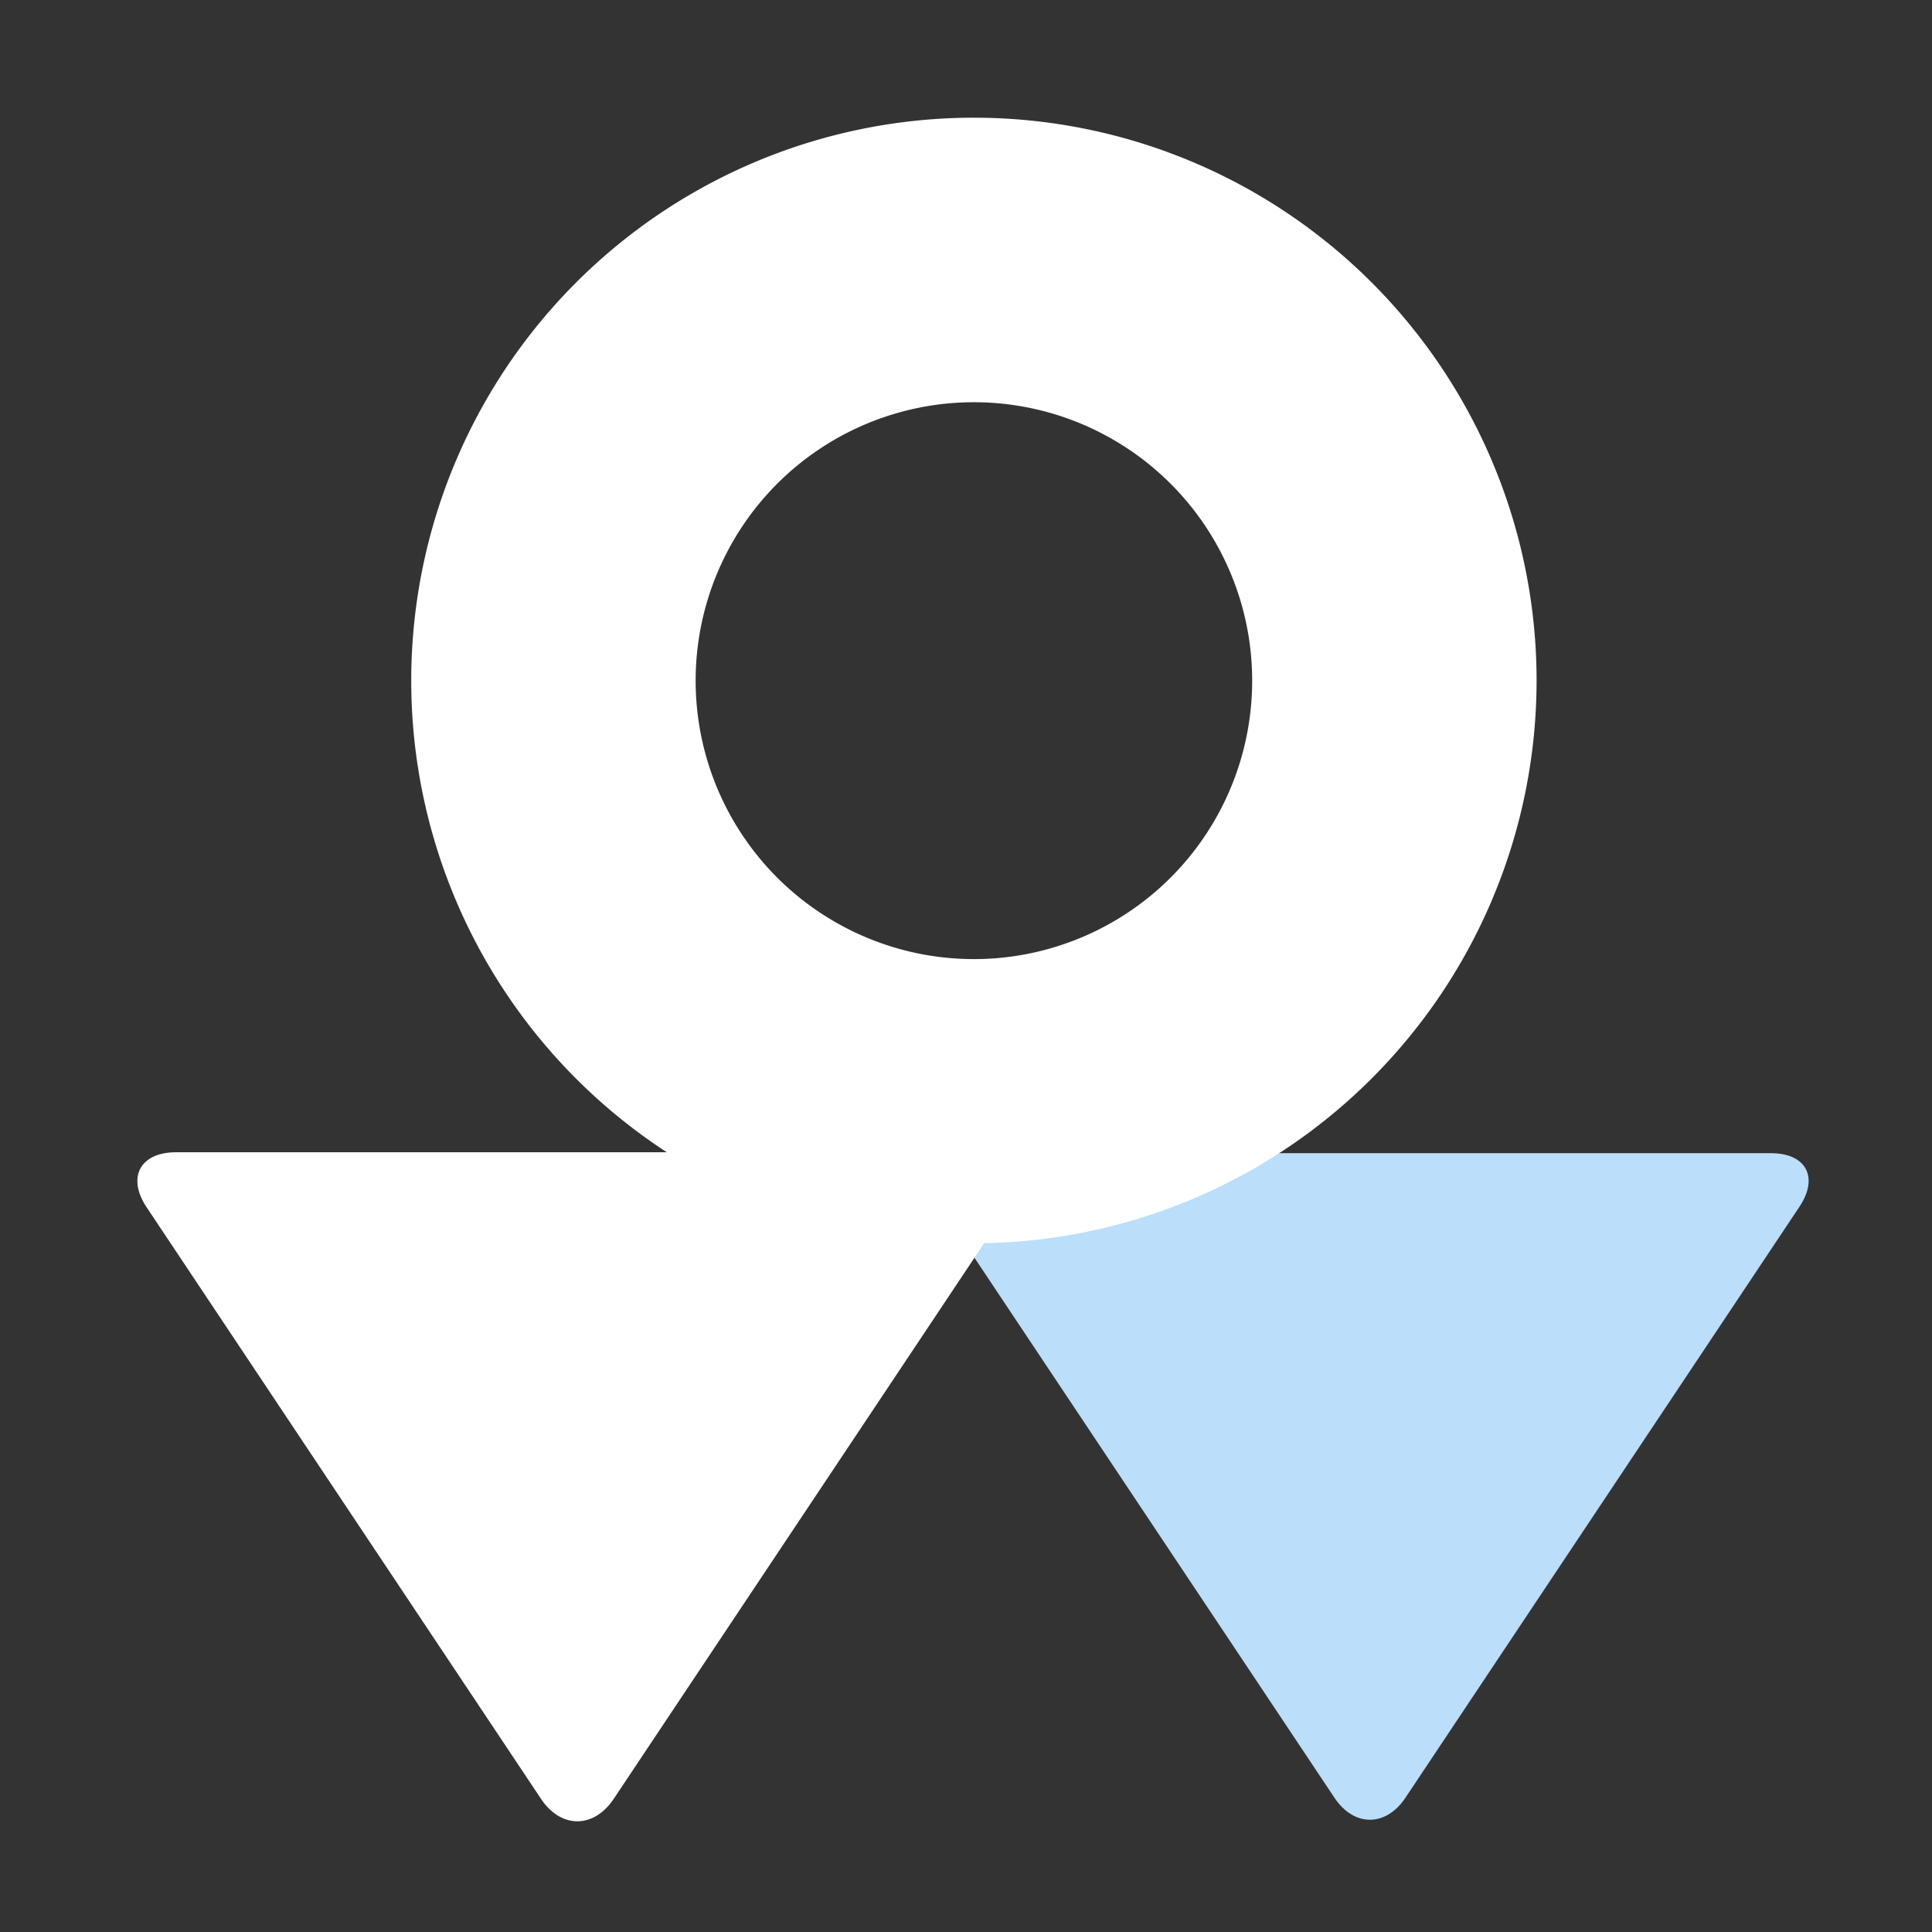 <?xml version="1.0" encoding="UTF-8" standalone="no"?>
<!-- Created with Inkscape (http://www.inkscape.org/) -->

<svg
   xmlns:dc="http://purl.org/dc/elements/1.1/"
   xmlns:cc="http://creativecommons.org/ns#"
   xmlns:rdf="http://www.w3.org/1999/02/22-rdf-syntax-ns#"
   xmlns:svg="http://www.w3.org/2000/svg"
   xmlns="http://www.w3.org/2000/svg"
   xmlns:sodipodi="http://sodipodi.sourceforge.net/DTD/sodipodi-0.dtd"
   xmlns:inkscape="http://www.inkscape.org/namespaces/inkscape"
   width="512"
   height="512"
   viewBox="0 0 512 512"
   id="svg4170"
   version="1.1"
   inkscape:version="0.91 r13725"
   inkscape:export-filename="/home/ben/Documents/Work/vowel/vowel-blue.png"
   inkscape:export-xdpi="90"
   inkscape:export-ydpi="90"
   sodipodi:docname="vowel-icon.svg">
  <rect x="0" y="0" width="512" height="512" fill="#333333" stroke="none"/>
  <defs
     id="defs4172">
    <clipPath
       id="_clipPath_25NVjpebGAjOYQ89XO2EeMIcYUNBn81I">
      <rect
         y="0"
         x="0"
         id="rect5822"
         height="512"
         width="512" />
    </clipPath>
    <clipPath
       id="clipPath4159">
      <rect
         y="0"
         x="0"
         id="rect4161"
         height="512"
         width="512" />
    </clipPath>
  </defs>
  <sodipodi:namedview
     id="base"
     pagecolor="#ffffff"
     bordercolor="#666666"
     borderopacity="1.0"
     inkscape:pageopacity="0.0"
     inkscape:pageshadow="2"
     inkscape:zoom="0.35355339"
     inkscape:cx="-154.0399"
     inkscape:cy="186.13203"
     inkscape:document-units="px"
     inkscape:current-layer="layer3"
     showgrid="false"
     units="px"
     showborder="false"
     inkscape:window-width="1366"
     inkscape:window-height="710"
     inkscape:window-x="0"
     inkscape:window-y="30"
     inkscape:window-maximized="1" />
  <g
     inkscape:groupmode="layer"
     id="layer2"
     inkscape:label="Layer 2" />
  <g
     inkscape:groupmode="layer"
     id="layer3"
     inkscape:label="Layer 3">
    <g
       inkscape:export-ydpi="90"
       inkscape:export-xdpi="90"
       transform="matrix(0.476,0,0,0.476,-285.027,157.064)"
       id="g5989"
       style="isolation:isolate;fill:#bbdefb;stroke:#bbdefb;stroke-opacity:1;fill-opacity:1">
      <g
         transform="matrix(0.957,0,0,0.957,1116.514,252.616)"
         clip-path="url(#_clipPath_25NVjpebGAjOYQ89XO2EeMIcYUNBn81I)"
         id="g5991"
         style="fill:#bbdefb;stroke:#bbdefb;stroke-opacity:1;fill-opacity:1">
        <path
           style="fill:#bbdefb;stroke:#bbdefb;stroke-opacity:1;fill-opacity:1"
           inkscape:connector-curvature="0"
           d="M 235.772,436.83 121.146,264.891 6.52,92.952 C -4.644,76.206 2.632,62.61 22.758,62.61 l 233.242,0 233.242,0 c 20.126,0 27.402,13.596 16.238,30.342 L 390.854,264.891 276.228,436.83 c -11.164,16.747 -29.292,16.747 -40.456,0 z"
           id="path5993" />
      </g>
    </g>
    <path
       inkscape:connector-curvature="0"
       style="isolation:isolate;fill:#ffffff;stroke:#ffffff;stroke-opacity:1;fill-opacity:1"
       d="M 258.096,31.691 A 148.614,148.694 0 0 0 109.48,180.387 148.614,148.694 0 0 0 178.414,305.861 l -25.408,0 -106.314,0 c -9.174,0 -12.491,6.197 -7.402,13.83 l 52.248,78.373 52.248,78.371 c 5.089,7.633 13.353,7.633 18.441,0 l 52.248,-78.371 46.07,-69.107 A 148.614,148.694 0 0 0 406.711,180.387 148.614,148.694 0 0 0 258.096,31.691 Z m 0,74.406 a 74.244,74.287 0 0 1 74.242,74.289 74.244,74.287 0 0 1 -74.242,74.285 74.244,74.287 0 0 1 -74.242,-74.285 74.244,74.287 0 0 1 74.242,-74.289 z"
       id="path5999"
       inkscape:export-xdpi="90"
       inkscape:export-ydpi="90" />
  </g>
  <g
     inkscape:label="Layer 1"
     inkscape:groupmode="layer"
     id="layer1"
     transform="translate(0,-540.362)"
     style="display:inline" />
</svg>
